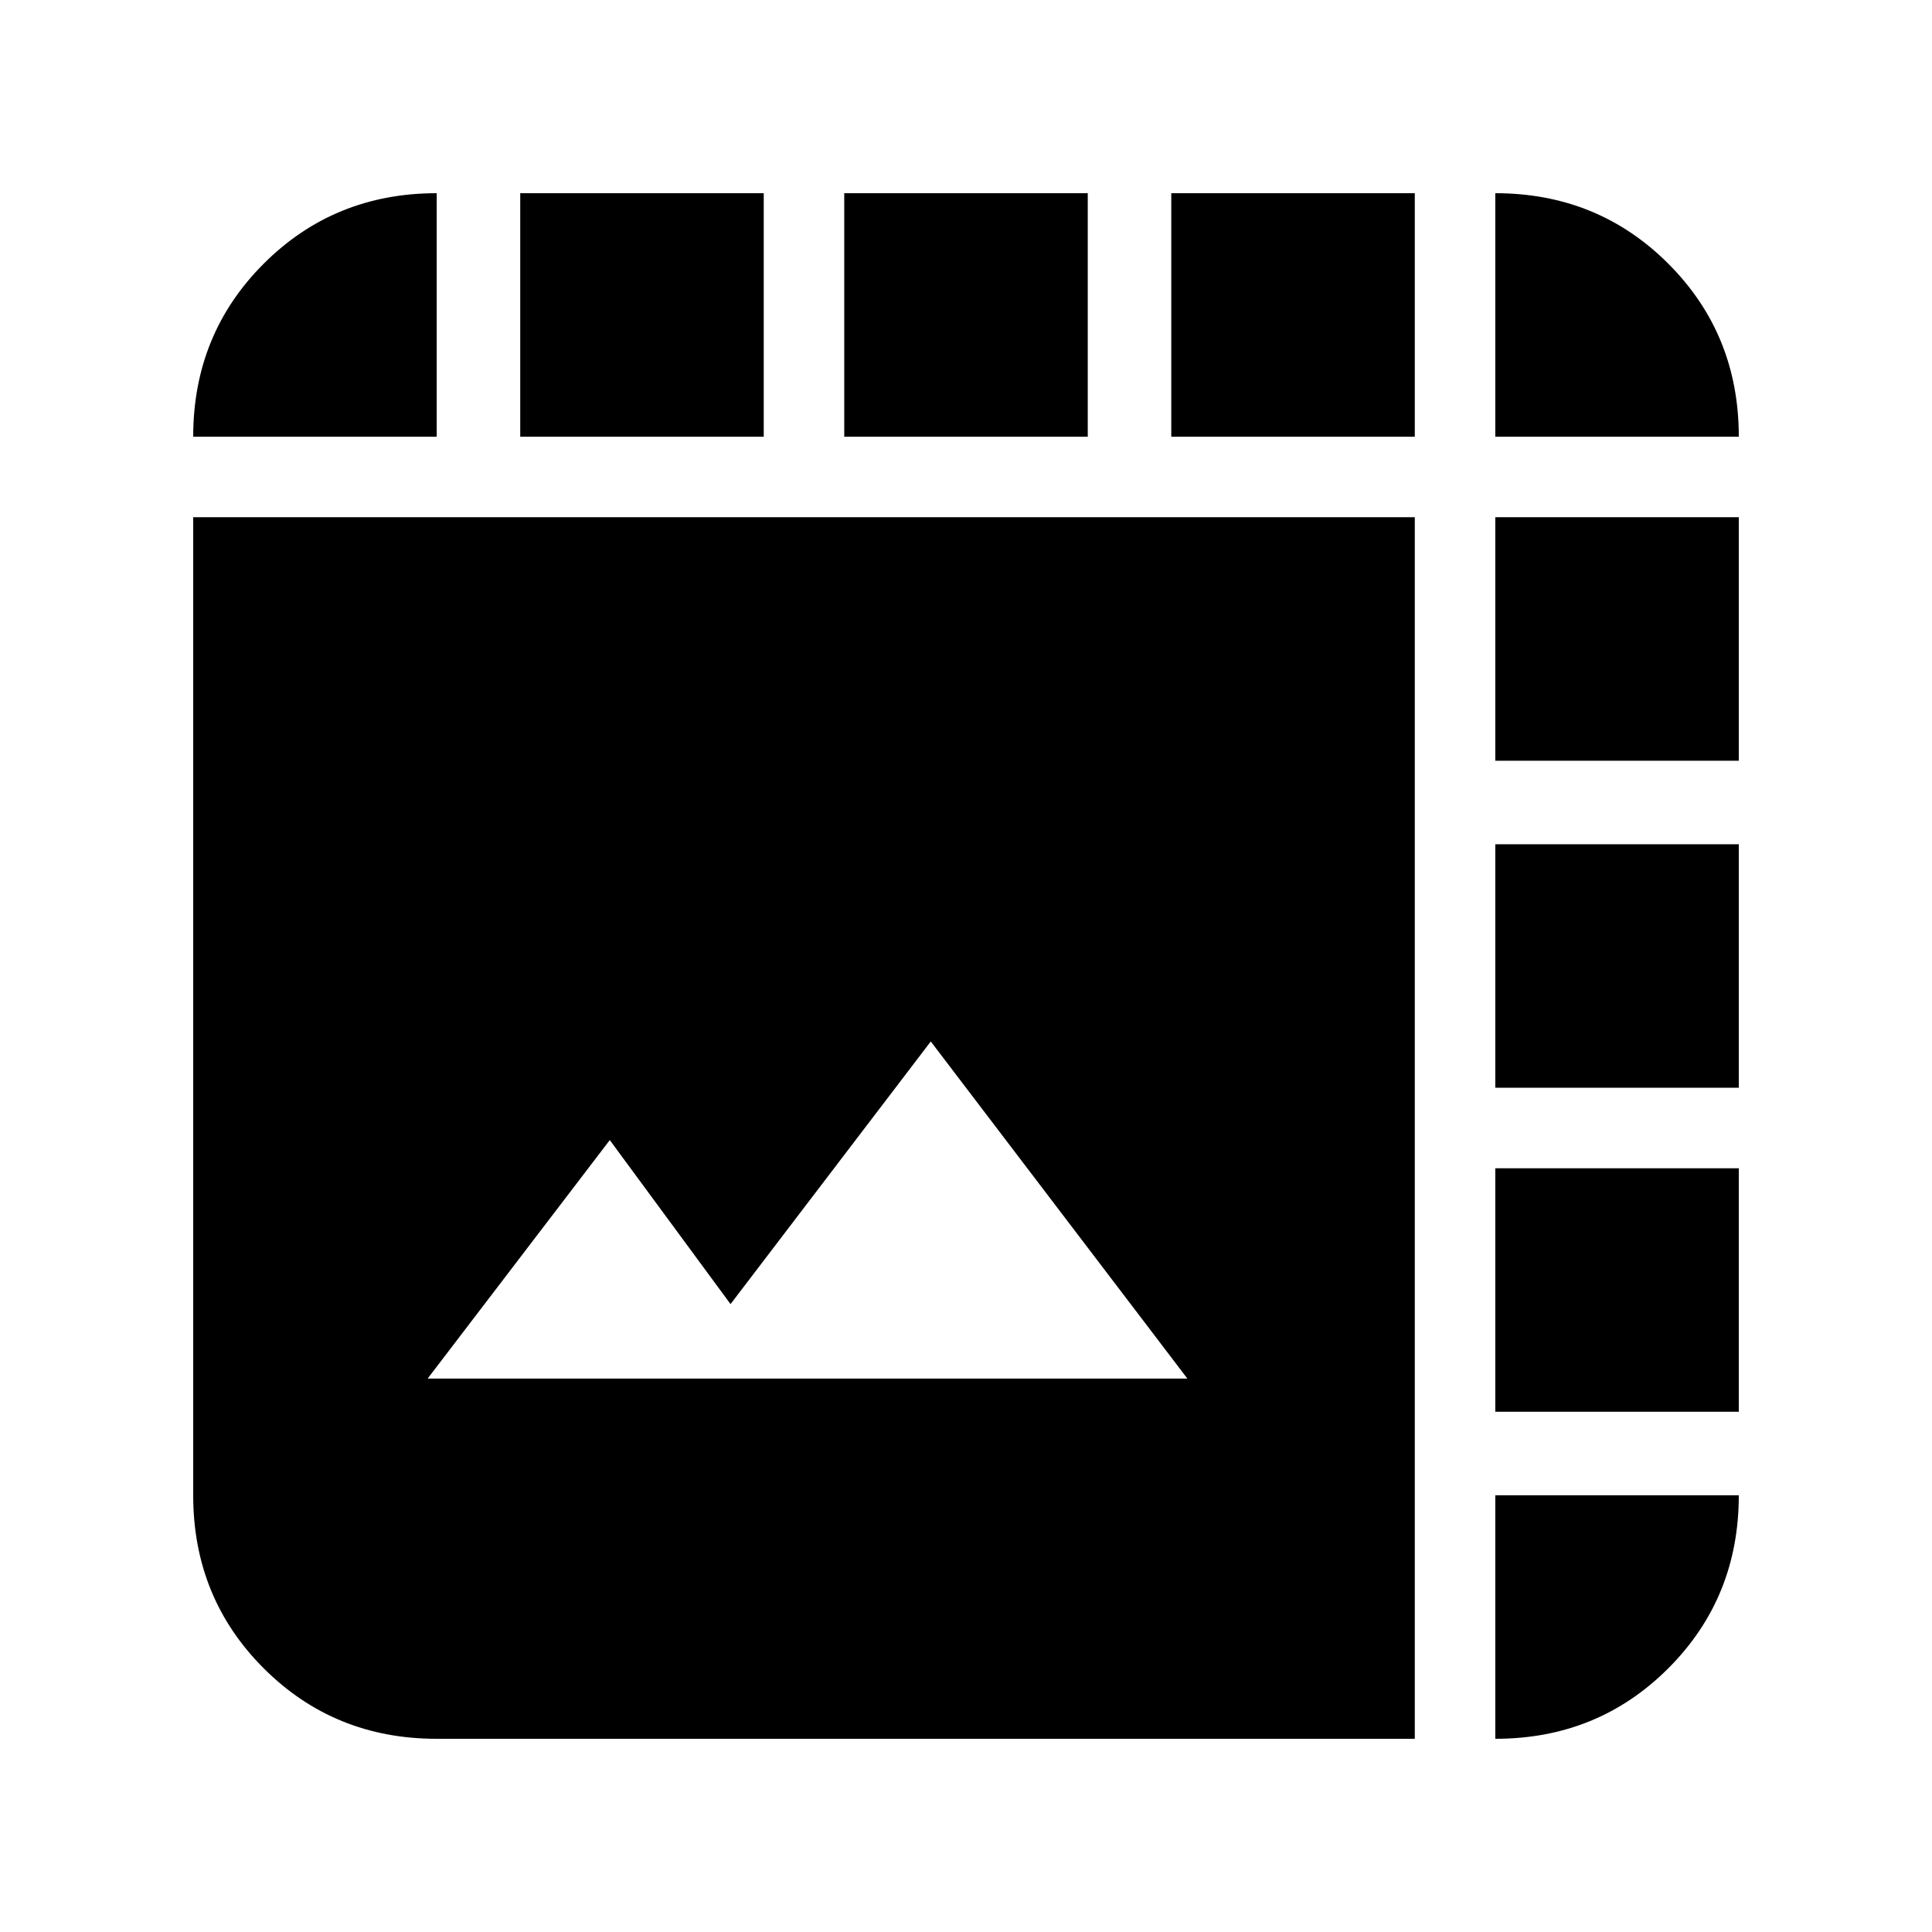 <svg xmlns="http://www.w3.org/2000/svg" height="24" viewBox="0 -960 960 960" width="24"><path d="M217-96q-50.94 0-85.97-35.03T96-217v-486h607v607H217Zm-4.5-179H590L462.5-442.5 363-312l-60-81.5L212.5-275Zm4.5-468H96q0-50.94 35.03-85.97T217-864v121Zm41.5 0v-121h121v121h-121Zm161 0v-121h121v121h-121Zm162.5 0v-121h121v121H582Zm161 0v-121q50.94 0 85.97 35.03T864-743H743Zm0 526h121q0 50.94-35.03 85.97T743-96v-121Zm0-41.5v-121h121v121H743Zm0-161v-121h121v121H743Zm0-162.5v-121h121v121H743Z"/></svg>
